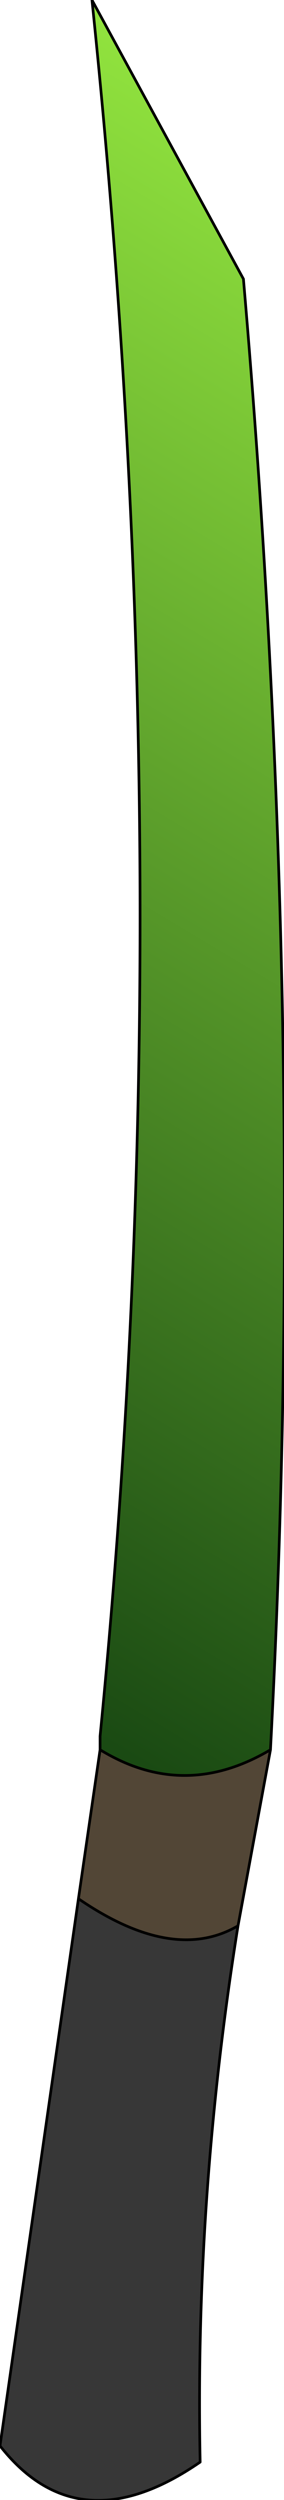 <?xml version="1.0" encoding="UTF-8" standalone="no"?>
<svg xmlns:xlink="http://www.w3.org/1999/xlink" height="46.15px" width="5.25px" xmlns="http://www.w3.org/2000/svg">
  <g transform="matrix(1.0, 0.0, 0.0, 1.0, 3.8, 17.85)">
    <path d="M0.6 17.7 Q-0.2 22.7 -0.1 27.6 -2.35 29.15 -3.8 27.3 L-2.35 17.2 Q-0.6 18.4 0.6 17.7" fill="#373737" fill-rule="evenodd" stroke="none"/>
    <path d="M1.2 14.45 L0.6 17.7 Q-0.6 18.4 -2.35 17.2 L-1.95 14.45 Q-0.4 15.4 1.2 14.45" fill="#524636" fill-rule="evenodd" stroke="none"/>
    <path d="M-1.95 14.45 L-1.95 14.2 Q-0.4 -1.5 -2.1 -17.85 L0.7 -12.7 Q1.9 1.2 1.2 14.45 -0.4 15.4 -1.95 14.45" fill="url(#gradient0)" fill-rule="evenodd" stroke="none"/>
    <path d="M-1.95 14.45 L-1.95 14.2 Q-0.4 -1.5 -2.1 -17.85 L0.7 -12.7 Q1.9 1.2 1.2 14.45 L0.6 17.7 Q-0.2 22.7 -0.1 27.6 -2.35 29.15 -3.8 27.3 L-2.35 17.2 -1.95 14.45 Q-0.4 15.4 1.2 14.45 M-2.35 17.2 Q-0.6 18.4 0.6 17.7" fill="none" stroke="#000000" stroke-linecap="round" stroke-linejoin="round" stroke-width="0.05"/>
  </g>
  <defs>
    <linearGradient gradientTransform="matrix(0.009, -0.014, 0.01, 0.006, -0.9, -1.0)" gradientUnits="userSpaceOnUse" id="gradient0" spreadMethod="pad" x1="-819.2" x2="819.2">
      <stop offset="0.0" stop-color="#1a4a13"/>
      <stop offset="1.0" stop-color="#91e33e"/>
    </linearGradient>
  </defs>
</svg>
